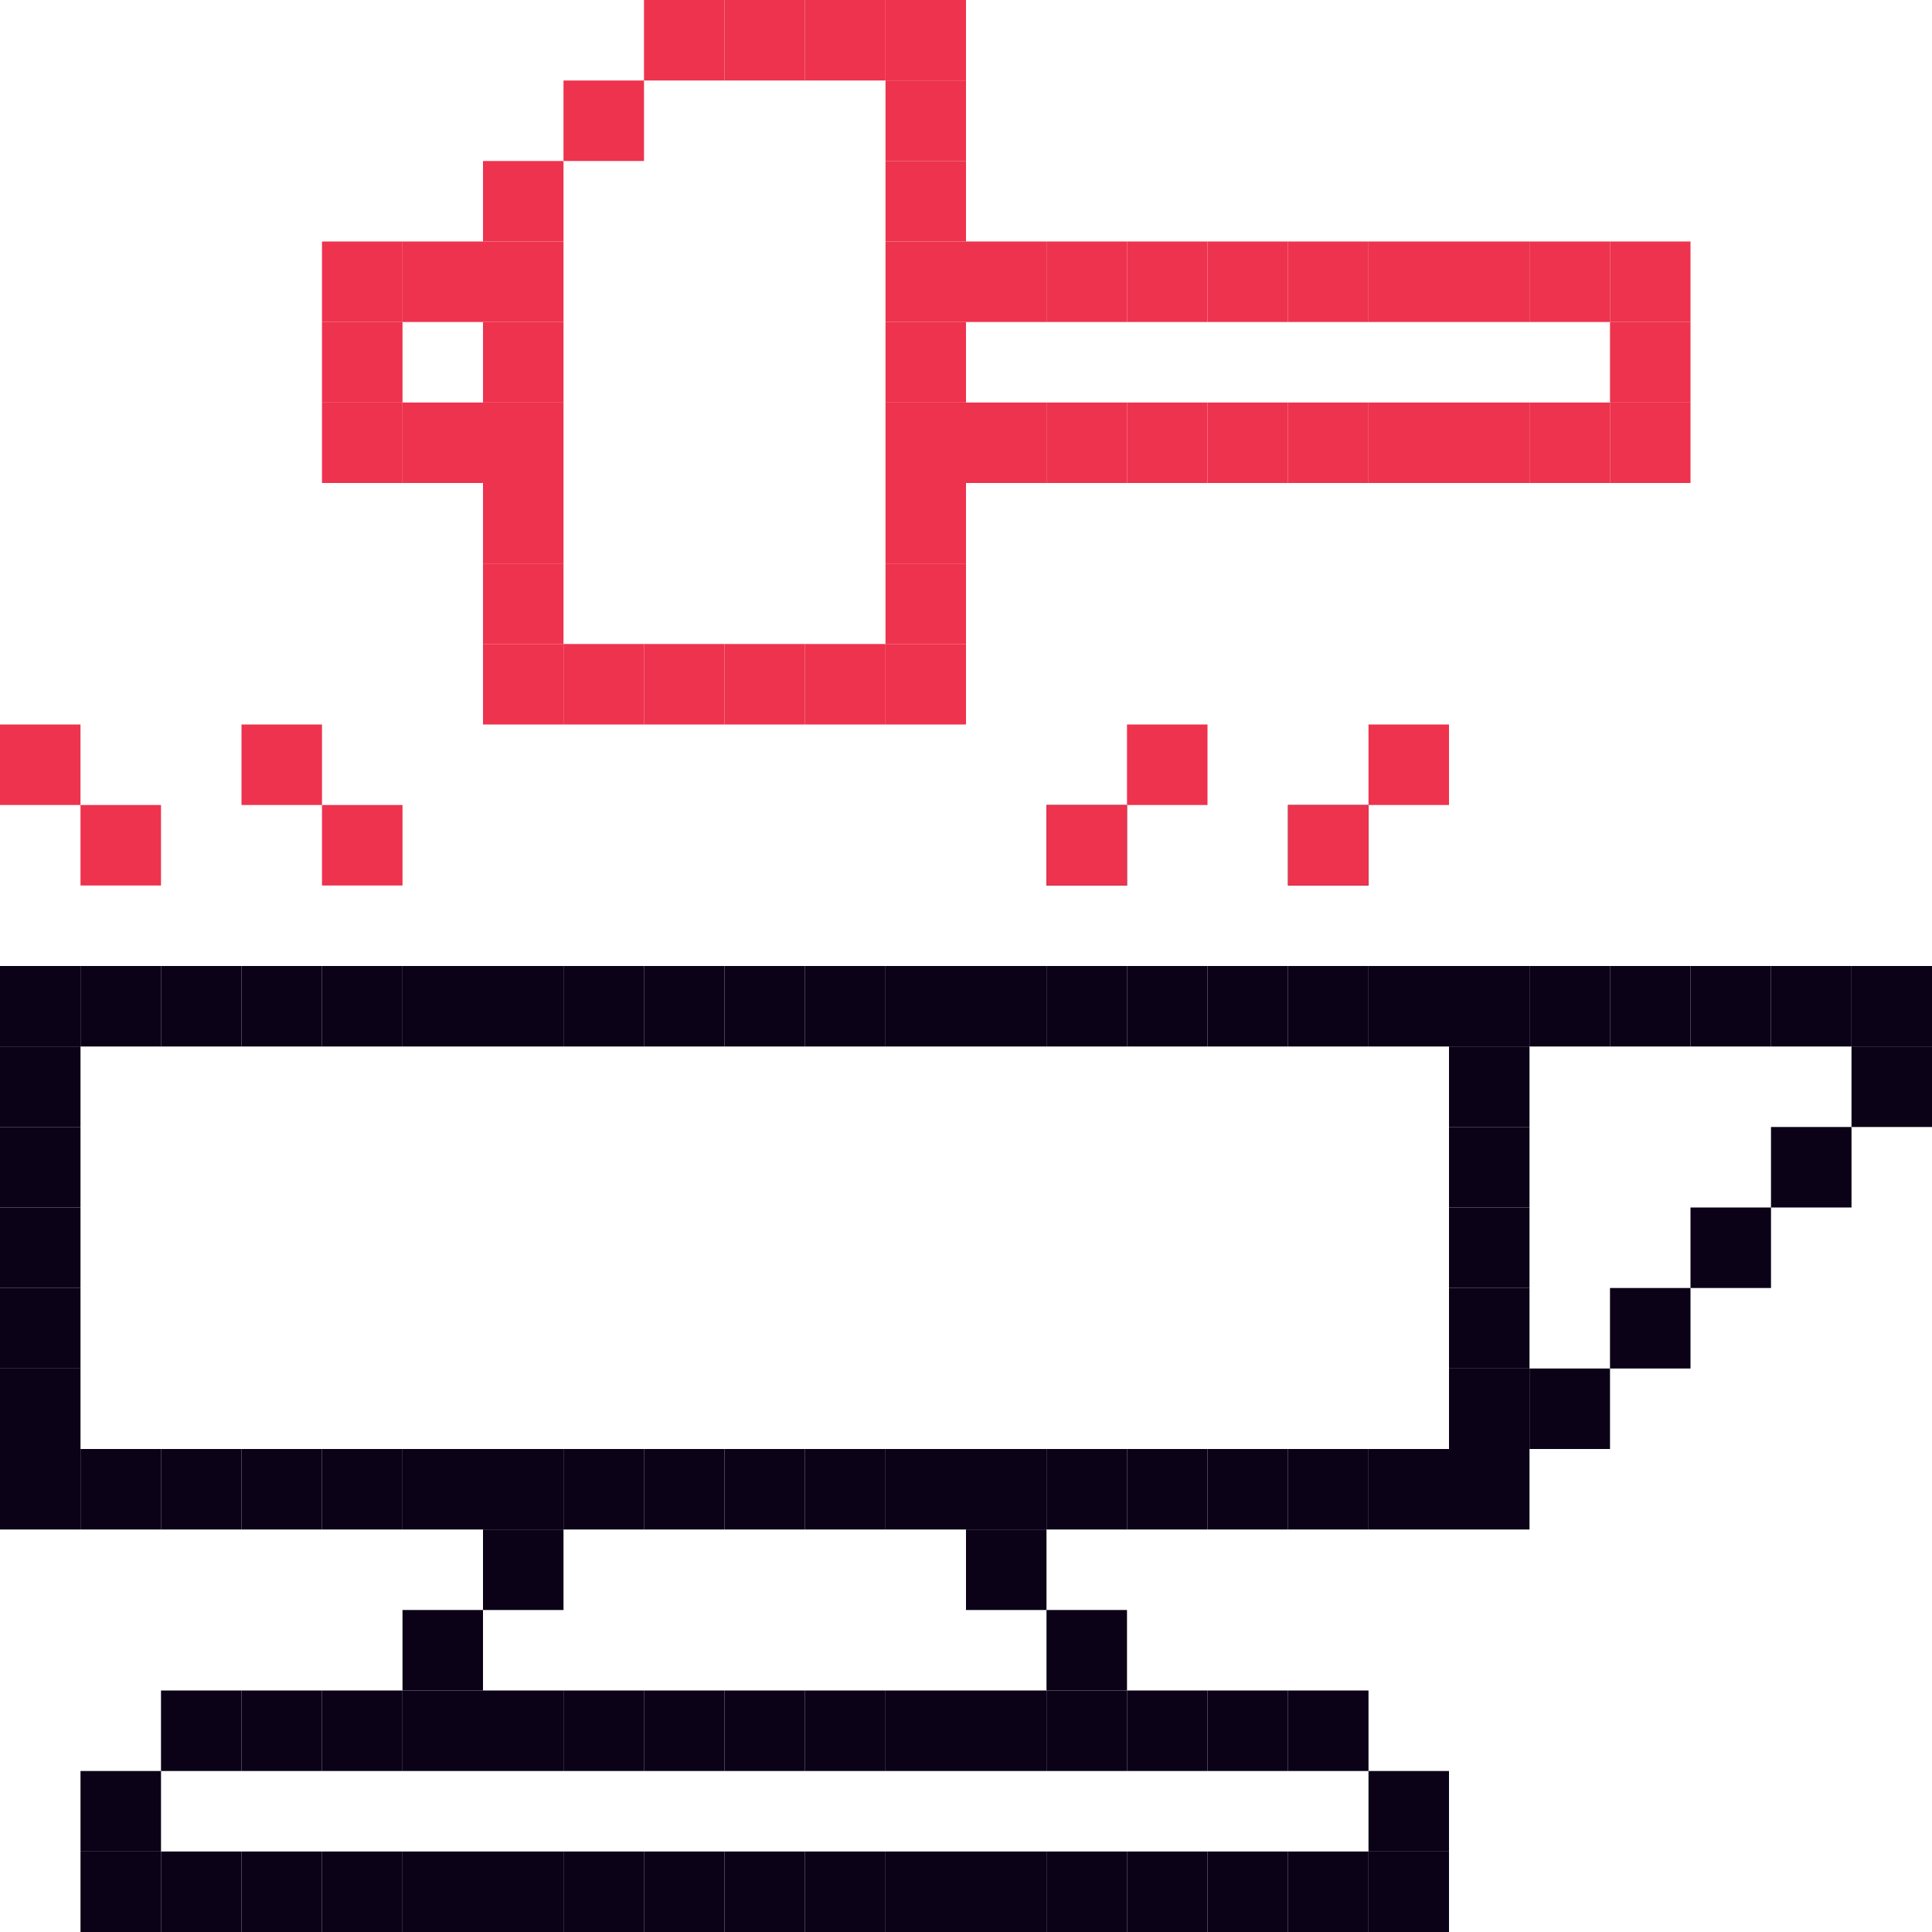 <svg width="24" height="24" viewBox="0 0 24 24" fill="none" xmlns="http://www.w3.org/2000/svg">
<rect x="2" y="23" width="1" height="1" fill="#0B0217"/>
<rect x="2" y="21" width="1" height="1" fill="#0B0217"/>
<rect x="1" y="23" width="1" height="1" fill="#0B0217"/>
<rect x="1" y="22" width="1" height="1" fill="#0B0217"/>
<rect x="3" y="23" width="1" height="1" fill="#0B0217"/>
<rect x="3" y="21" width="1" height="1" fill="#0B0217"/>
<rect x="4" y="23" width="1" height="1" fill="#0B0217"/>
<rect x="4" y="21" width="1" height="1" fill="#0B0217"/>
<rect x="5" y="23" width="1" height="1" fill="#0B0217"/>
<rect x="5" y="21" width="1" height="1" fill="#0B0217"/>
<rect x="6" y="23" width="1" height="1" fill="#0B0217"/>
<rect x="6" y="21" width="1" height="1" fill="#0B0217"/>
<rect x="7" y="23" width="1" height="1" fill="#0B0217"/>
<rect x="7" y="21" width="1" height="1" fill="#0B0217"/>
<rect x="8" y="23" width="1" height="1" fill="#0B0217"/>
<rect x="8" y="21" width="1" height="1" fill="#0B0217"/>
<rect x="9" y="23" width="1" height="1" fill="#0B0217"/>
<rect x="9" y="21" width="1" height="1" fill="#0B0217"/>
<rect x="10" y="23" width="1" height="1" fill="#0B0217"/>
<rect x="10" y="21" width="1" height="1" fill="#0B0217"/>
<rect x="11" y="23" width="1" height="1" fill="#0B0217"/>
<rect x="11" y="21" width="1" height="1" fill="#0B0217"/>
<rect x="12" y="23" width="1" height="1" fill="#0B0217"/>
<rect x="12" y="21" width="1" height="1" fill="#0B0217"/>
<rect x="5" y="20" width="1" height="1" fill="#0B0217"/>
<rect x="6" y="19" width="1" height="1" fill="#0B0217"/>
<rect x="7" y="18" width="1" height="1" fill="#0B0217"/>
<rect y="18" width="1" height="1" fill="#0B0217"/>
<rect x="14" y="18" width="1" height="1" fill="#0B0217"/>
<rect x="12" y="18" width="1" height="1" fill="#0B0217"/>
<rect x="5" y="18" width="1" height="1" fill="#0B0217"/>
<rect x="10" y="18" width="1" height="1" fill="#0B0217"/>
<rect x="3" y="18" width="1" height="1" fill="#0B0217"/>
<rect x="17" y="18" width="1" height="1" fill="#0B0217"/>
<rect y="17" width="1" height="1" fill="#0B0217"/>
<rect y="15" width="1" height="1" fill="#0B0217"/>
<rect x="19" y="12" width="1" height="1" fill="#0B0217"/>
<rect x="23" y="12" width="1" height="1" fill="#0B0217"/>
<rect x="21" y="15" width="1" height="1" fill="#0B0217"/>
<rect x="19" y="17" width="1" height="1" fill="#0B0217"/>
<rect y="13" width="1" height="1" fill="#0B0217"/>
<rect y="16" width="1" height="1" fill="#0B0217"/>
<rect y="14" width="1" height="1" fill="#0B0217"/>
<rect x="17" y="12" width="1" height="1" fill="#0B0217"/>
<rect x="15" y="12" width="1" height="1" fill="#0B0217"/>
<rect x="13" y="12" width="1" height="1" fill="#0B0217"/>
<rect x="11" y="12" width="1" height="1" fill="#0B0217"/>
<rect x="9" y="12" width="1" height="1" fill="#0B0217"/>
<rect x="7" y="12" width="1" height="1" fill="#0B0217"/>
<rect x="5" y="12" width="1" height="1" fill="#0B0217"/>
<rect x="3" y="12" width="1" height="1" fill="#0B0217"/>
<rect x="2" y="12" width="1" height="1" fill="#0B0217"/>
<rect y="12" width="1" height="1" fill="#0B0217"/>
<rect x="13" y="23" width="1" height="1" fill="#0B0217"/>
<rect x="13" y="21" width="1" height="1" fill="#0B0217"/>
<rect x="13" y="20" width="1" height="1" fill="#0B0217"/>
<rect x="8" y="18" width="1" height="1" fill="#0B0217"/>
<rect x="1" y="18" width="1" height="1" fill="#0B0217"/>
<rect x="15" y="18" width="1" height="1" fill="#0B0217"/>
<rect x="13" y="18" width="1" height="1" fill="#0B0217"/>
<rect x="6" y="18" width="1" height="1" fill="#0B0217"/>
<rect x="9" y="18" width="1" height="1" fill="#0B0217"/>
<rect x="2" y="18" width="1" height="1" fill="#0B0217"/>
<rect x="16" y="18" width="1" height="1" fill="#0B0217"/>
<rect x="12" y="19" width="1" height="1" fill="#0B0217"/>
<rect x="11" y="18" width="1" height="1" fill="#0B0217"/>
<rect x="4" y="18" width="1" height="1" fill="#0B0217"/>
<rect x="18" y="18" width="1" height="1" fill="#0B0217"/>
<rect x="18" y="17" width="1" height="1" fill="#0B0217"/>
<rect x="18" y="15" width="1" height="1" fill="#0B0217"/>
<rect x="18" y="13" width="1" height="1" fill="#0B0217"/>
<rect x="22" y="12" width="1" height="1" fill="#0B0217"/>
<rect x="21" y="12" width="1" height="1" fill="#0B0217"/>
<rect x="20" y="12" width="1" height="1" fill="#0B0217"/>
<rect x="22" y="14" width="1" height="1" fill="#0B0217"/>
<rect x="20" y="16" width="1" height="1" fill="#0B0217"/>
<rect x="18" y="16" width="1" height="1" fill="#0B0217"/>
<rect x="18" y="14" width="1" height="1" fill="#0B0217"/>
<rect x="18" y="12" width="1" height="1" fill="#0B0217"/>
<rect x="23" y="13" width="1" height="1" fill="#0B0217"/>
<rect x="16" y="12" width="1" height="1" fill="#0B0217"/>
<rect x="14" y="12" width="1" height="1" fill="#0B0217"/>
<rect x="12" y="12" width="1" height="1" fill="#0B0217"/>
<rect x="10" y="12" width="1" height="1" fill="#0B0217"/>
<rect x="8" y="12" width="1" height="1" fill="#0B0217"/>
<rect x="6" y="12" width="1" height="1" fill="#0B0217"/>
<rect x="4" y="12" width="1" height="1" fill="#0B0217"/>
<rect x="6" y="8" width="1" height="1" fill="#EE334E"/>
<rect x="6" y="2" width="1" height="1" fill="#EE334E"/>
<rect x="11" y="2" width="1" height="1" fill="#EE334E"/>
<rect x="6" y="3" width="1" height="1" fill="#EE334E"/>
<rect x="5" y="3" width="1" height="1" fill="#EE334E"/>
<rect x="19" y="3" width="1" height="1" fill="#EE334E"/>
<rect x="17" y="3" width="1" height="1" fill="#EE334E"/>
<rect x="15" y="3" width="1" height="1" fill="#EE334E"/>
<rect x="13" y="3" width="1" height="1" fill="#EE334E"/>
<rect x="4" y="3" width="1" height="1" fill="#EE334E"/>
<rect x="4" y="4" width="1" height="1" fill="#EE334E"/>
<rect x="18" y="3" width="1" height="1" fill="#EE334E"/>
<rect x="16" y="3" width="1" height="1" fill="#EE334E"/>
<rect x="14" y="3" width="1" height="1" fill="#EE334E"/>
<rect x="12" y="3" width="1" height="1" fill="#EE334E"/>
<rect x="20" y="3" width="1" height="1" fill="#EE334E"/>
<rect x="20" y="4" width="1" height="1" fill="#EE334E"/>
<rect x="20" y="5" width="1" height="1" fill="#EE334E"/>
<rect x="5" y="5" width="1" height="1" fill="#EE334E"/>
<rect x="19" y="5" width="1" height="1" fill="#EE334E"/>
<rect x="17" y="5" width="1" height="1" fill="#EE334E"/>
<rect x="15" y="5" width="1" height="1" fill="#EE334E"/>
<rect x="13" y="5" width="1" height="1" fill="#EE334E"/>
<rect x="4" y="5" width="1" height="1" fill="#EE334E"/>
<rect x="18" y="5" width="1" height="1" fill="#EE334E"/>
<rect x="16" y="5" width="1" height="1" fill="#EE334E"/>
<rect x="14" y="5" width="1" height="1" fill="#EE334E"/>
<rect x="12" y="5" width="1" height="1" fill="#EE334E"/>
<rect x="11" y="3" width="1" height="1" fill="#EE334E"/>
<rect x="6" y="4" width="1" height="1" fill="#EE334E"/>
<rect x="11" y="4" width="1" height="1" fill="#EE334E"/>
<rect x="6" y="5" width="1" height="1" fill="#EE334E"/>
<rect x="11" y="5" width="1" height="1" fill="#EE334E"/>
<rect x="6" y="6" width="1" height="1" fill="#EE334E"/>
<rect x="11" y="6" width="1" height="1" fill="#EE334E"/>
<rect x="6" y="7" width="1" height="1" fill="#EE334E"/>
<rect x="11" y="7" width="1" height="1" fill="#EE334E"/>
<rect x="7" y="8" width="1" height="1" fill="#EE334E"/>
<rect x="7" y="1" width="1" height="1" fill="#EE334E"/>
<rect x="11" y="1" width="1" height="1" fill="#EE334E"/>
<rect x="8" y="8" width="1" height="1" fill="#EE334E"/>
<rect x="8" width="1" height="1" fill="#EE334E"/>
<rect x="9" y="8" width="1" height="1" fill="#EE334E"/>
<rect x="9" width="1" height="1" fill="#EE334E"/>
<rect x="10" y="8" width="1" height="1" fill="#EE334E"/>
<rect x="10" width="1" height="1" fill="#EE334E"/>
<rect x="11" y="8" width="1" height="1" fill="#EE334E"/>
<rect x="13" y="10" width="1" height="1" fill="#0B0217"/>
<rect x="16" y="10" width="1" height="1" fill="#0B0217"/>
<rect x="13" y="10" width="1" height="1" fill="#EE334E"/>
<rect x="4" y="10" width="1" height="1" fill="#EE334E"/>
<rect x="1" y="10" width="1" height="1" fill="#EE334E"/>
<rect x="3" y="9" width="1" height="1" fill="#EE334E"/>
<rect y="9" width="1" height="1" fill="#EE334E"/>
<rect x="16" y="10" width="1" height="1" fill="#EE334E"/>
<rect x="14" y="9" width="1" height="1" fill="#EE334E"/>
<rect x="17" y="9" width="1" height="1" fill="#EE334E"/>
<rect x="11" width="1" height="1" fill="#EE334E"/>
<rect x="1" y="12" width="1" height="1" fill="#0B0217"/>
<rect x="14" y="23" width="1" height="1" fill="#0B0217"/>
<rect x="14" y="21" width="1" height="1" fill="#0B0217"/>
<rect x="15" y="23" width="1" height="1" fill="#0B0217"/>
<rect x="15" y="21" width="1" height="1" fill="#0B0217"/>
<rect x="16" y="23" width="1" height="1" fill="#0B0217"/>
<rect x="16" y="21" width="1" height="1" fill="#0B0217"/>
<rect x="17" y="23" width="1" height="1" fill="#0B0217"/>
<rect x="17" y="22" width="1" height="1" fill="#0B0217"/>
</svg>
